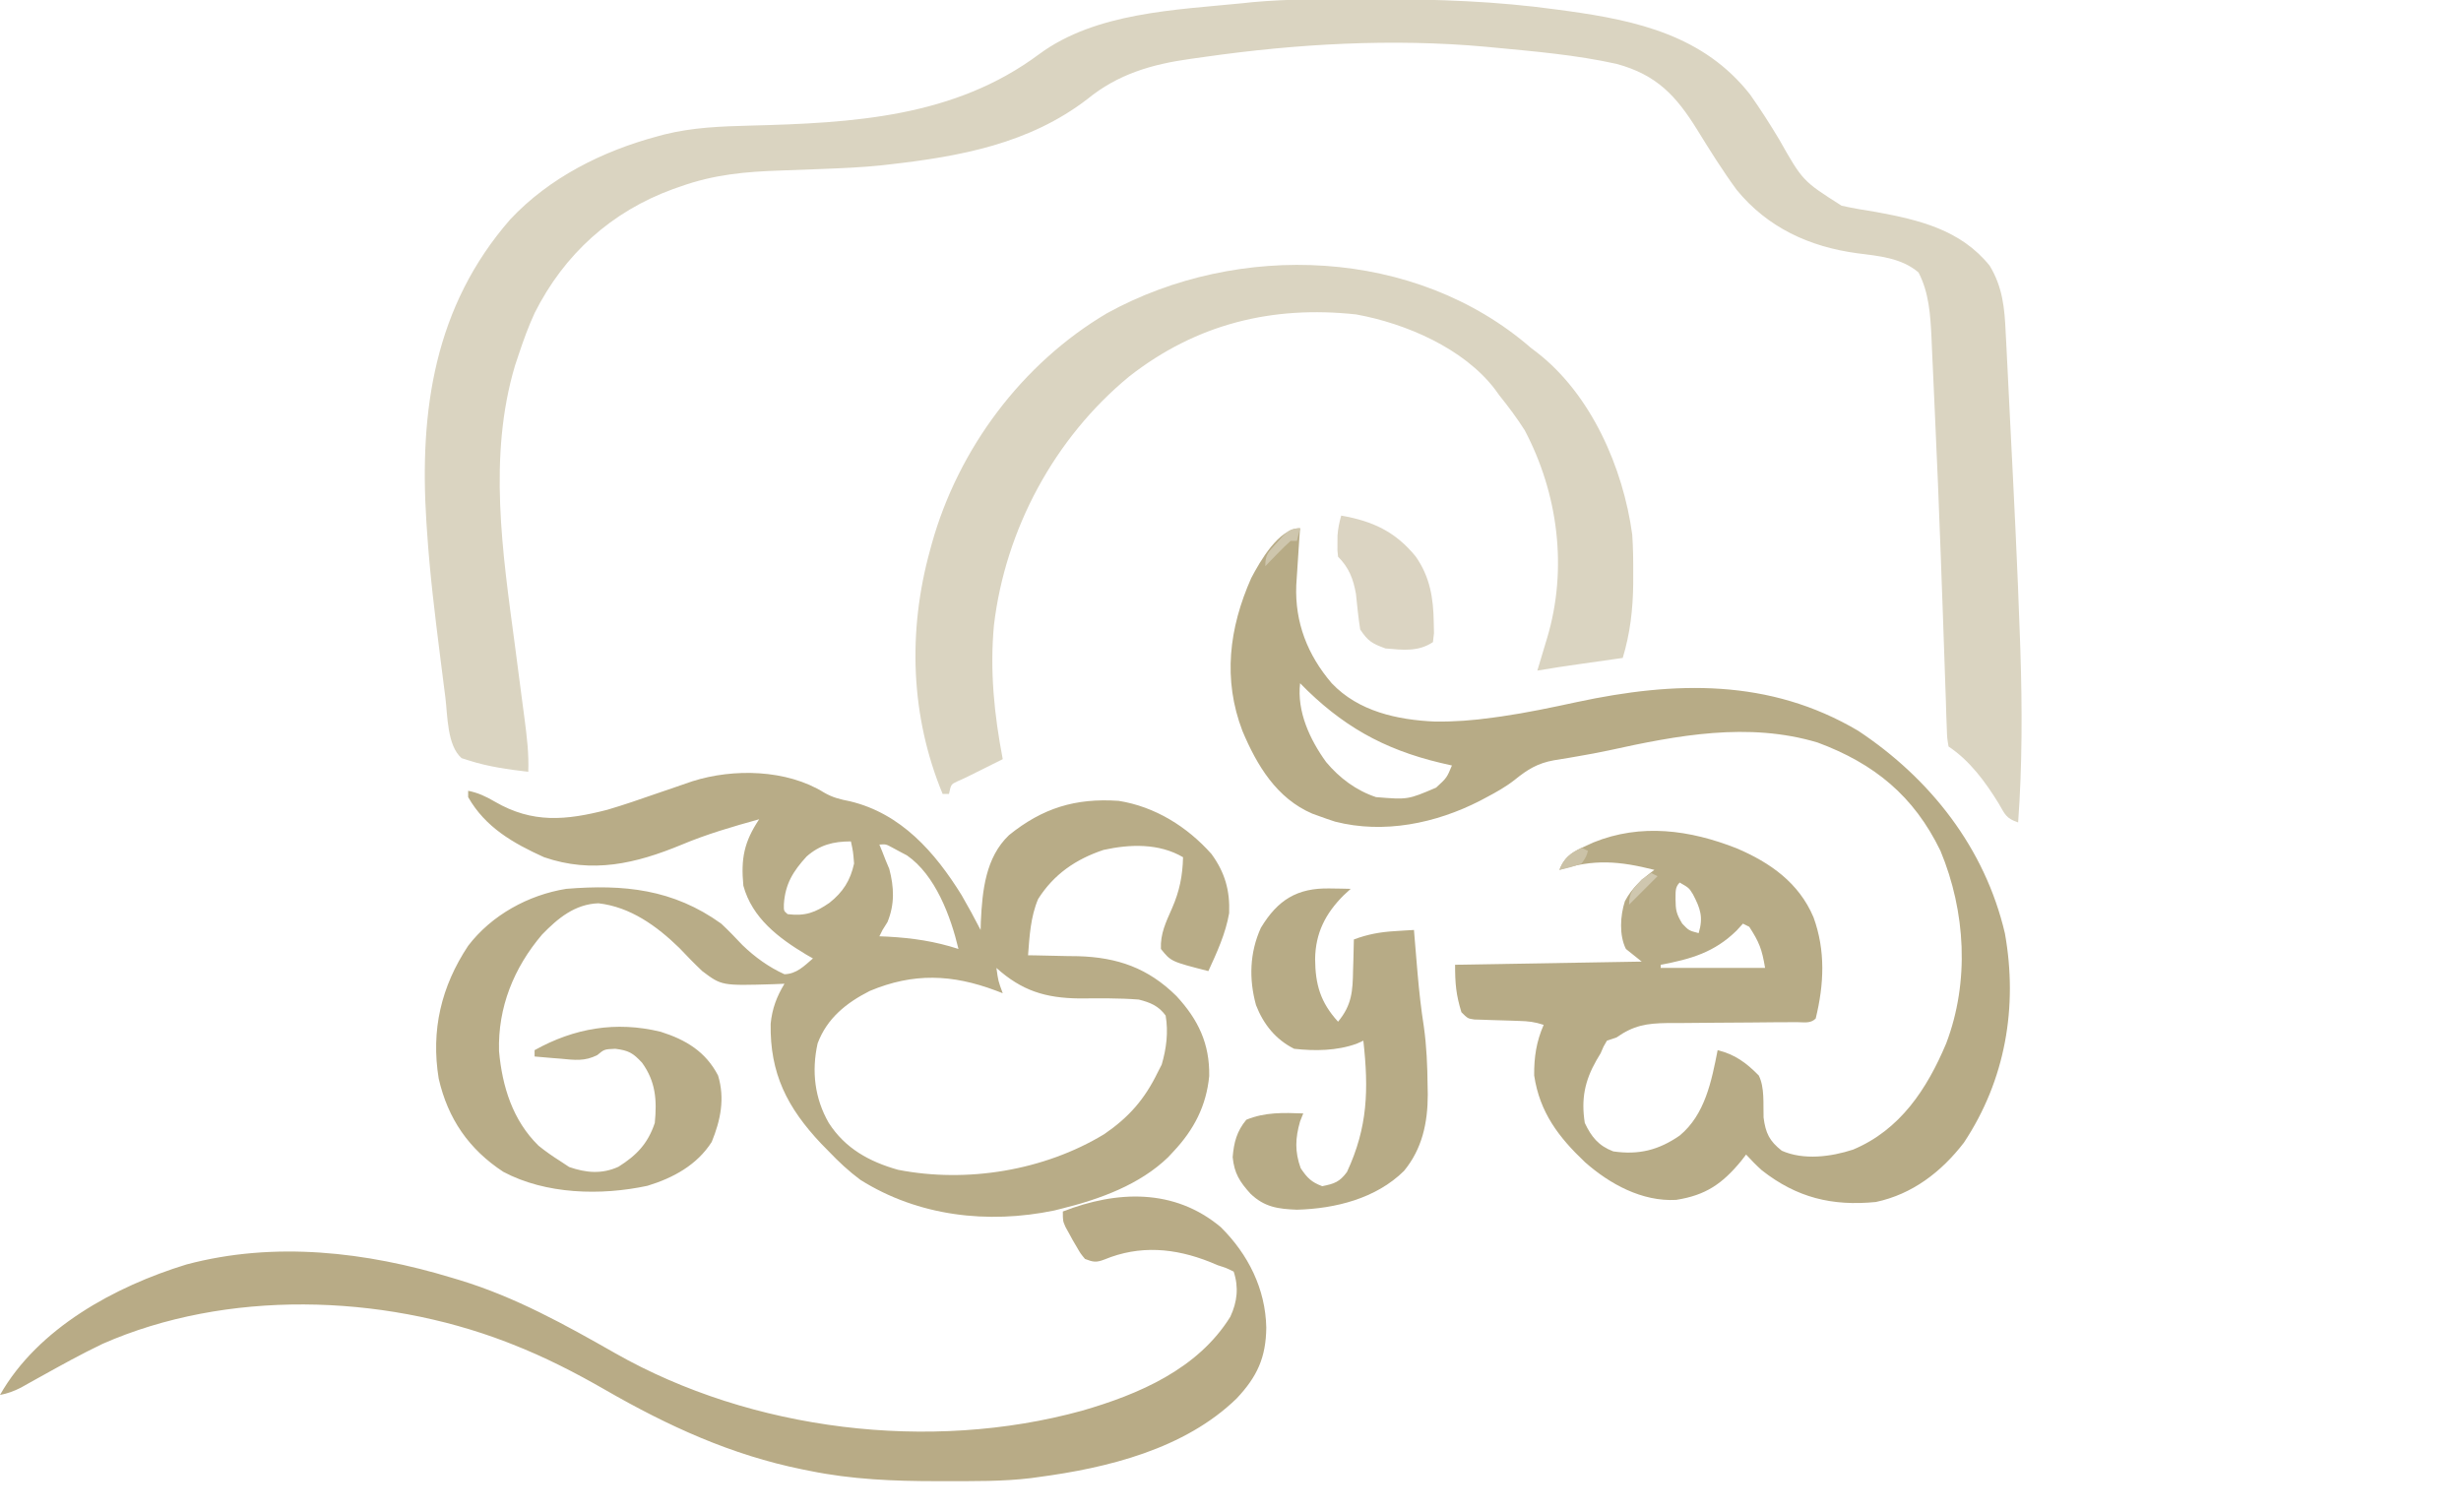 <?xml version="1.0" encoding="UTF-8"?>
<svg version="1.1" xmlns="http://www.w3.org/2000/svg" width="778" height="478">
<path d="M0 0 C1.202 -0.001 2.405 -0.002 3.644 -0.003 C22.677 0.008 41.316 0.641 60.188 3.25 C61.307 3.4 62.426 3.55 63.58 3.704 C85.803 6.766 106.896 11.564 121.465 30.156 C124.723 34.783 127.755 39.504 130.656 44.359 C138.066 57.45 138.066 57.45 150.371 65.281 C153.965 66.083 157.548 66.69 161.188 67.25 C174.935 69.778 188.008 72.876 197.188 84.25 C201.292 91.054 201.913 97.631 202.25 105.438 C202.319 106.715 202.388 107.992 202.459 109.308 C202.623 112.388 202.774 115.467 202.918 118.548 C203.176 124.061 203.456 129.573 203.737 135.085 C204.877 157.493 206.007 179.9 206.77 202.324 C206.831 204.118 206.831 204.118 206.894 205.949 C207.482 224.077 207.497 242.155 206.188 260.25 C202.377 258.98 202.047 257.731 200.062 254.312 C195.863 247.468 190.934 240.748 184.188 236.25 C183.733 233.586 183.733 233.586 183.619 230.138 C183.569 228.838 183.519 227.537 183.467 226.198 C183.426 224.753 183.385 223.308 183.344 221.863 C183.29 220.356 183.236 218.848 183.18 217.34 C183.062 214.106 182.953 210.871 182.851 207.637 C182.689 202.553 182.507 197.47 182.321 192.387 C182.258 190.667 182.194 188.948 182.131 187.228 C182.1 186.372 182.069 185.516 182.036 184.634 C181.941 182.012 181.847 179.391 181.754 176.77 C181.196 161.08 180.544 145.395 179.813 129.713 C179.687 127.001 179.566 124.289 179.449 121.578 C179.285 117.809 179.11 114.041 178.934 110.273 C178.888 109.18 178.842 108.086 178.795 106.959 C178.444 99.85 178.026 92.774 174.688 86.375 C169.247 81.75 162.196 81.196 155.312 80.312 C140.227 78.286 126.961 72.212 117.188 60.25 C112.742 54.175 108.743 47.785 104.797 41.379 C98.048 30.479 91.894 23.888 79.227 20.445 C66.408 17.6 53.239 16.496 40.188 15.25 C39.016 15.138 39.016 15.138 37.822 15.023 C8.352 12.363 -21.856 14.076 -51.073 18.251 C-52.498 18.455 -53.924 18.655 -55.35 18.849 C-67.696 20.562 -78.368 23.654 -88.125 31.625 C-106.457 45.683 -128.278 49.717 -150.812 52.25 C-151.59 52.339 -152.368 52.428 -153.169 52.52 C-159.226 53.143 -165.281 53.415 -171.363 53.645 C-172.665 53.696 -172.665 53.696 -173.992 53.748 C-181.368 54.038 -181.368 54.038 -184.844 54.149 C-196.117 54.514 -206.113 55.407 -216.812 59.25 C-217.536 59.5 -218.26 59.751 -219.006 60.009 C-238.603 67.169 -253.429 80.619 -262.771 99.151 C-264.747 103.425 -266.324 107.784 -267.812 112.25 C-268.202 113.418 -268.591 114.586 -268.992 115.789 C-277.583 144.573 -272.921 175.041 -269.035 204.227 C-268.274 209.956 -267.531 215.688 -266.791 221.42 C-266.534 223.394 -266.27 225.367 -266.007 227.34 C-265.264 233.018 -264.58 238.522 -264.812 244.25 C-271.132 243.497 -277.425 242.636 -283.5 240.688 C-284.288 240.439 -285.075 240.19 -285.887 239.934 C-290.496 235.904 -290.293 226.478 -291.031 220.613 C-291.134 219.82 -291.237 219.026 -291.343 218.209 C-291.671 215.661 -291.993 213.112 -292.312 210.562 C-292.423 209.689 -292.533 208.815 -292.647 207.915 C-294.313 194.716 -295.942 181.529 -296.812 168.25 C-296.913 166.772 -296.913 166.772 -297.016 165.264 C-299.293 129.936 -294.459 97.062 -270.516 69.617 C-258.163 56.417 -241.357 48.023 -224.062 43.375 C-223.307 43.172 -222.551 42.968 -221.773 42.759 C-212.862 40.534 -203.865 40.191 -194.718 39.96 C-162.139 39.118 -130.112 37.383 -103.227 17.32 C-85.332 4.168 -60.245 3.398 -38.812 1.25 C-37.911 1.153 -37.009 1.056 -36.079 0.956 C-24.092 -0.167 -12.028 0.007 0 0 Z " fill="#DAD4C1" transform="translate(431.812,-0.25)"/>
<path d="M0 0 C2.76 1.596 5.069 2.146 8.188 2.758 C24.341 6.613 35.058 18.826 43.5 32.445 C45.594 36.067 47.596 39.72 49.5 43.445 C49.526 42.562 49.552 41.679 49.578 40.77 C50.037 31.065 51.06 20.493 58.5 13.445 C69.087 4.907 79.46 1.692 93.133 2.625 C104.638 4.438 114.849 10.816 122.5 19.445 C126.741 25.276 128.346 30.936 128.074 38.129 C126.953 44.603 124.228 50.503 121.5 56.445 C109.703 53.422 109.703 53.422 106.5 49.445 C106.298 44.603 108.07 41.029 110 36.633 C112.382 31.19 113.356 26.363 113.5 20.445 C105.908 16.001 96.787 16.28 88.363 18.137 C79.64 21.045 72.642 25.821 67.688 33.656 C65.294 39.277 64.961 45.407 64.5 51.445 C65.23 51.455 65.96 51.464 66.712 51.474 C70.08 51.528 73.446 51.611 76.812 51.695 C78.534 51.717 78.534 51.717 80.291 51.738 C92.809 52.093 102.463 55.494 111.406 64.328 C118.311 71.788 121.924 79.39 121.773 89.598 C120.864 99.064 116.93 106.591 110.5 113.445 C109.926 114.06 109.353 114.675 108.762 115.309 C99.813 123.951 87.365 128.483 75.5 131.445 C74.607 131.671 73.713 131.896 72.793 132.129 C51.757 136.492 29.754 133.93 11.5 122.445 C7.833 119.716 4.651 116.75 1.5 113.445 C0.71 112.64 -0.08 111.834 -0.895 111.004 C-11.634 99.623 -17.141 88.816 -16.871 73.066 C-16.381 68.283 -14.982 64.535 -12.5 60.445 C-13.623 60.492 -14.746 60.538 -15.902 60.586 C-32.347 61.075 -32.347 61.075 -38.5 56.445 C-41.003 54.078 -43.38 51.621 -45.75 49.121 C-52.892 42.172 -61.224 36.165 -71.312 35.008 C-78.757 35.277 -84.124 39.729 -89.125 44.883 C-98.063 55.387 -103.132 67.914 -102.742 81.754 C-101.738 92.908 -98.433 103.636 -90.254 111.645 C-88.072 113.4 -85.867 114.952 -83.5 116.445 C-82.046 117.404 -82.046 117.404 -80.562 118.383 C-75.217 120.237 -70.246 120.692 -64.996 118.309 C-59.239 114.695 -55.674 110.967 -53.5 104.445 C-52.792 97.261 -53.208 91.406 -57.5 85.445 C-60.391 82.32 -61.76 81.538 -66 81.008 C-69.462 81.159 -69.462 81.159 -71.668 82.992 C-75.671 85.046 -78.923 84.549 -83.312 84.133 C-84.101 84.072 -84.889 84.01 -85.701 83.947 C-87.635 83.795 -89.568 83.622 -91.5 83.445 C-91.5 82.785 -91.5 82.125 -91.5 81.445 C-78.997 74.475 -65.762 72.182 -51.625 75.633 C-43.683 78.144 -37.438 81.891 -33.5 89.445 C-31.288 96.728 -32.687 103.551 -35.5 110.445 C-40.121 117.727 -47.67 121.843 -55.812 124.32 C-70.485 127.478 -87.98 127.053 -101.395 119.902 C-112.26 112.784 -118.914 103.124 -121.812 90.445 C-124.309 75.2 -121.039 61.312 -112.5 48.445 C-105.108 38.775 -93.516 32.376 -81.5 30.445 C-63.259 28.961 -47.716 30.522 -32.5 41.445 C-30.167 43.624 -27.985 45.895 -25.797 48.219 C-21.913 51.984 -17.442 55.219 -12.5 57.445 C-8.652 57.311 -6.324 54.877 -3.5 52.445 C-4.201 52.044 -4.902 51.644 -5.625 51.23 C-14.335 46.012 -22.726 39.673 -25.5 29.445 C-26.311 20.873 -25.281 15.616 -20.5 8.445 C-28.862 10.759 -37.055 13.146 -45.062 16.508 C-59.572 22.494 -73.219 25.699 -88.5 20.445 C-98.304 16.003 -107.088 10.971 -112.5 1.445 C-112.5 0.785 -112.5 0.125 -112.5 -0.555 C-109.302 0.091 -106.873 1.241 -104.062 2.883 C-92.144 9.826 -81.527 8.803 -68.5 5.445 C-63.258 3.903 -58.099 2.111 -52.938 0.32 C-50.944 -0.365 -48.95 -1.048 -46.954 -1.728 C-45.168 -2.338 -43.383 -2.954 -41.599 -3.571 C-28.614 -7.693 -11.77 -7.32 0 0 Z M-5.504 20.215 C-9.749 24.85 -12.261 28.857 -12.688 35.258 C-12.739 37.421 -12.739 37.421 -11.5 38.445 C-5.925 39.128 -2.767 37.948 1.707 34.867 C6.021 31.446 8.319 27.814 9.5 22.445 C9.201 18.678 9.201 18.678 8.5 15.445 C2.959 15.445 -1.344 16.541 -5.504 20.215 Z M17.5 16.445 C17.789 17.147 18.078 17.848 18.375 18.57 C18.746 19.519 19.117 20.468 19.5 21.445 C20.057 22.776 20.057 22.776 20.625 24.133 C22.166 29.966 22.37 35.327 20.062 40.945 C19.289 42.183 19.289 42.183 18.5 43.445 C18.17 44.105 17.84 44.765 17.5 45.445 C18.383 45.483 19.266 45.52 20.176 45.559 C27.989 45.987 35.054 47.029 42.5 49.445 C40.064 39.166 35.217 26.088 26.211 19.863 C25.055 19.254 25.055 19.254 23.875 18.633 C23.099 18.214 22.323 17.795 21.523 17.363 C19.567 16.308 19.567 16.308 17.5 16.445 Z M50.5 46.445 C51.5 48.445 51.5 48.445 51.5 48.445 Z M53.5 53.445 C54.5 55.445 54.5 55.445 54.5 55.445 Z M54.5 55.445 C55.067 59.575 55.067 59.575 56.5 63.445 C55.776 63.168 55.051 62.891 54.305 62.605 C40.522 57.442 28.276 56.915 14.434 62.734 C7.057 66.488 0.971 71.32 -2.027 79.309 C-3.97 88.092 -2.974 96.659 1.5 104.445 C6.664 112.486 14.297 116.695 23.379 119.258 C45.159 123.525 69.575 119.519 88.562 108.008 C96.395 102.642 101.354 96.981 105.5 88.445 C105.912 87.641 106.325 86.837 106.75 86.008 C108.237 80.927 108.891 75.743 108 70.508 C105.745 67.407 103.115 66.364 99.5 65.445 C93.247 64.955 86.97 65.057 80.701 65.094 C70.009 64.966 62.53 62.672 54.5 55.445 Z " fill="#B8AC87" transform="translate(260.5,250.555)"/>
<path d="M0 0 C-0.072 0.955 -0.144 1.91 -0.219 2.895 C-0.462 6.284 -0.685 9.672 -0.884 13.064 C-0.982 14.706 -1.093 16.347 -1.207 17.988 C-1.679 29.787 2.37 40.085 10 49 C18.447 57.907 30.74 60.59 42.615 61.116 C48.785 61.188 54.771 60.74 60.875 59.875 C61.799 59.748 62.723 59.621 63.676 59.49 C71.715 58.321 79.624 56.651 87.562 54.938 C118.512 48.319 148.391 47.442 176.434 64.031 C199.281 79.172 216.511 101.143 222.812 128.062 C226.975 151.313 222.968 174.499 209.832 194.262 C202.716 203.493 193.563 210.551 182 213 C168.187 214.353 157.048 211.657 146 203 C144.216 201.4 142.617 199.773 141 198 C140.217 199.013 140.217 199.013 139.418 200.047 C133.445 207.286 128.192 210.876 118.875 212.332 C108.102 212.918 97.926 207.342 90.102 200.445 C81.718 192.499 75.761 184.693 74 173 C73.947 167.21 74.684 162.319 77 157 C74.138 156.046 72.165 155.838 69.184 155.754 C67.79 155.705 67.79 155.705 66.369 155.654 C64.411 155.593 62.453 155.536 60.494 155.482 C59.567 155.448 58.639 155.414 57.684 155.379 C56.408 155.341 56.408 155.341 55.107 155.303 C53 155 53 155 51 153 C49.303 147.439 49 144.076 49 138 C68.47 137.67 87.94 137.34 108 137 C106.35 135.68 104.7 134.36 103 133 C100.825 128.651 101.205 122.449 102.684 117.895 C104.983 113.573 108.164 110.877 112 108 C100.862 105.196 92.869 104.531 82 108 C83.894 102.823 87.99 101.556 92.727 99.328 C107.8 93.212 123.247 95.382 137.973 101.168 C148.623 105.695 157.702 112.092 162.312 123 C166.151 133.559 165.641 144.205 163 155 C161.321 156.679 159.252 156.133 156.949 156.142 C155.331 156.152 155.331 156.152 153.681 156.163 C151.917 156.169 151.917 156.169 150.117 156.176 C147.646 156.199 145.174 156.223 142.703 156.248 C138.793 156.283 134.882 156.312 130.972 156.326 C127.207 156.341 123.444 156.382 119.68 156.426 C118.516 156.424 117.352 156.422 116.153 156.42 C109.486 156.52 105.48 157.164 100 161 C99.01 161.33 98.02 161.66 97 162 C95.913 163.818 95.913 163.818 95 166 C94.575 166.712 94.149 167.423 93.711 168.156 C89.956 174.744 88.825 180.462 90 188 C92.11 192.455 94.368 195.226 99 197 C107.051 198.172 113.326 196.61 120 192 C128.023 185.357 130.076 174.778 132 165 C137.509 166.344 141.086 169.032 145 173 C146.92 176.841 146.365 182.049 146.523 186.301 C147.157 191.218 148.376 193.725 152.273 196.785 C159.148 199.848 167.816 198.727 174.812 196.438 C189.71 190.203 198.202 177.248 204.25 162.875 C211.678 143.364 210.407 121.146 202.453 102.004 C194.062 84.658 181.539 74.385 163.594 67.738 C141.701 61.184 119.296 65.453 97.536 70.248 C94.322 70.932 91.11 71.53 87.871 72.078 C86.961 72.237 86.052 72.396 85.115 72.56 C83.491 72.84 81.865 73.106 80.237 73.354 C75.119 74.287 71.954 76.216 67.927 79.476 C65.078 81.729 62.017 83.434 58.812 85.125 C58.173 85.464 57.534 85.803 56.875 86.153 C42.961 93.299 26.457 96.706 11.062 92.75 C9.363 92.203 7.674 91.622 6 91 C5.295 90.745 4.59 90.49 3.863 90.227 C-7.413 85.397 -13.659 74.946 -18.219 64.102 C-24.467 47.813 -22.463 31.575 -15.453 15.762 C-12.681 10.493 -6.735 0 0 0 Z M0 49 C-1.038 57.929 3.085 66.822 8.25 73.938 C12.49 78.986 17.725 82.908 24 85 C34.045 85.824 34.045 85.824 43 82 C46.383 78.896 46.383 78.896 48 75 C46.779 74.72 45.559 74.441 44.301 74.152 C26.241 69.834 13.035 62.342 0 49 Z M120 112 C118.44 113.56 118.755 115.089 118.688 117.25 C118.721 120.749 118.938 121.897 120.812 125 C122.92 127.199 122.92 127.199 126 128 C127.522 122.927 126.533 120.221 124.203 115.734 C122.95 113.701 122.95 113.701 120 112 Z M140 125 C139.34 125.722 138.68 126.444 138 127.188 C130.966 134.085 123.581 136.204 114 138 C114 138.33 114 138.66 114 139 C124.89 139 135.78 139 147 139 C146.006 133.033 145.13 130.838 142 126 C141.34 125.67 140.68 125.34 140 125 Z " fill="#B7AB86" transform="translate(411,167)"/>
<path d="M0 0 C0.88 0.665 0.88 0.665 1.777 1.344 C19.042 14.668 29.136 37.932 32 59 C32.283 63.109 32.333 67.195 32.312 71.312 C32.311 72.945 32.311 72.945 32.309 74.611 C32.212 82.743 31.35 90.179 29 98 C28.395 98.086 27.791 98.171 27.167 98.26 C24.403 98.651 21.639 99.044 18.875 99.438 C17.924 99.572 16.972 99.707 15.992 99.846 C11.318 100.511 6.652 101.193 2 102 C2.524 100.264 2.524 100.264 3.059 98.492 C3.518 96.953 3.978 95.414 4.438 93.875 C4.668 93.114 4.898 92.354 5.135 91.57 C11.623 69.753 8.589 46.036 -2 26 C-4.456 22.144 -7.138 18.562 -10 15 C-10.686 14.051 -10.686 14.051 -11.387 13.082 C-21.297 0.076 -39.642 -7.754 -55.246 -10.59 C-81.862 -13.498 -105.858 -7.546 -127 9 C-150.605 28.408 -166.196 57.289 -169.789 87.71 C-171.112 102.073 -169.709 115.89 -167 130 C-179 136 -179 136 -181.328 137.008 C-183.351 137.962 -183.351 137.962 -184 141 C-184.66 141 -185.32 141 -186 141 C-196.179 116.419 -197.064 89.581 -190 64 C-189.818 63.327 -189.636 62.655 -189.449 61.961 C-181.049 31.868 -160.9 4.876 -134 -11 C-92.514 -33.831 -36.519 -31.744 0 0 Z " fill="#DAD4C1" transform="translate(484,110)"/>
<path d="M0 0 C8.684 8.602 14.124 19.524 14.379 31.734 C14.28 41.235 11.488 47.271 5.023 54.145 C-11.425 70.134 -35.756 76.127 -57.934 79.047 C-58.606 79.141 -59.278 79.235 -59.971 79.333 C-68.995 80.426 -78.108 80.29 -87.184 80.297 C-88.076 80.298 -88.968 80.299 -89.887 80.3 C-103.442 80.29 -116.615 79.776 -129.934 77.047 C-130.69 76.897 -131.447 76.747 -132.227 76.593 C-154.8 72.018 -174.748 62.868 -194.621 51.422 C-204.146 45.944 -213.699 41.057 -223.934 37.047 C-224.981 36.636 -224.981 36.636 -226.049 36.217 C-265.507 21.124 -314.348 19.665 -353.488 36.88 C-360.179 40.072 -366.671 43.687 -373.151 47.285 C-374.229 47.883 -375.307 48.481 -376.418 49.098 C-377.868 49.912 -377.868 49.912 -379.347 50.743 C-381.589 51.873 -383.482 52.579 -385.934 53.047 C-373.94 31.909 -349.506 18.701 -326.996 11.797 C-299.145 4.394 -270.172 7.767 -242.934 16.047 C-242.142 16.284 -241.35 16.52 -240.534 16.764 C-222.993 22.116 -207.305 30.821 -191.434 39.859 C-148.246 64.395 -91.909 71.232 -43.934 58.047 C-25.917 52.851 -7.269 44.874 3.012 28.32 C5.208 23.587 5.713 18.986 4.066 14.047 C1.773 12.915 1.773 12.915 -0.934 12.047 C-1.75 11.705 -2.566 11.364 -3.406 11.012 C-14.533 6.598 -25.578 5.596 -36.809 10.234 C-39.415 11.231 -40.356 11.048 -42.934 10.047 C-44.348 8.34 -44.348 8.34 -45.559 6.234 C-45.963 5.547 -46.368 4.86 -46.785 4.152 C-47.164 3.458 -47.543 2.763 -47.934 2.047 C-48.313 1.362 -48.692 0.678 -49.082 -0.027 C-49.934 -1.953 -49.934 -1.953 -49.934 -4.953 C-32.899 -11.576 -14.756 -12.354 0 0 Z " fill="#B8AB86" transform="translate(385.934,387.953)"/>
<path d="M0 0 C1.254 0.018 2.509 0.036 3.801 0.055 C5.23 0.089 5.23 0.089 6.688 0.125 C5.966 0.785 5.244 1.445 4.5 2.125 C-1.308 7.916 -4.447 14.105 -4.562 22.312 C-4.49 30.427 -2.89 35.971 2.688 42.125 C7.066 36.854 7.332 32.468 7.438 25.75 C7.482 24.36 7.482 24.36 7.527 22.941 C7.598 20.669 7.651 18.398 7.688 16.125 C12.043 14.497 15.927 13.784 20.562 13.5 C21.715 13.425 22.867 13.35 24.055 13.273 C24.924 13.224 25.792 13.175 26.688 13.125 C26.738 13.743 26.788 14.361 26.839 14.998 C27.076 17.895 27.319 20.791 27.562 23.688 C27.651 24.745 27.74 25.803 27.832 26.892 C28.321 32.532 28.931 38.097 29.812 43.688 C30.69 49.947 30.936 56.126 31 62.438 C31.018 63.345 31.035 64.253 31.053 65.188 C31.045 74.069 29.288 82.339 23.523 89.312 C14.692 98.031 1.801 101.242 -10.312 101.562 C-16.267 101.329 -20.578 100.759 -25.027 96.473 C-28.389 92.731 -30.12 90.089 -30.625 84.938 C-30.243 80.282 -29.328 76.762 -26.312 73.125 C-20.435 70.693 -14.608 70.893 -8.312 71.125 C-8.643 71.95 -8.973 72.775 -9.312 73.625 C-10.844 78.985 -11.016 83.162 -9.125 88.438 C-7.067 91.49 -5.769 92.839 -2.312 94.125 C1.479 93.371 3.208 92.782 5.516 89.621 C12.109 75.439 12.391 63.575 10.688 48.125 C9.647 48.597 9.647 48.597 8.586 49.078 C2.321 51.341 -4.62 51.429 -11.188 50.688 C-17.03 47.766 -20.895 42.945 -23.25 36.875 C-25.523 28.623 -25.26 20.275 -21.715 12.453 C-16.395 3.622 -10.253 -0.192 0 0 Z " fill="#B7AB86" transform="translate(420.312,280.875)"/>
<path d="M0 0 C9.888 1.726 17.136 5.051 23.562 12.949 C28.029 19.321 29.145 26.022 29.25 33.688 C29.276 34.826 29.302 35.964 29.328 37.137 C29.22 38.082 29.112 39.026 29 40 C24.329 43.114 19.472 42.477 14 42 C9.788 40.475 8.48 39.72 6 36 C5.414 32.263 5.046 28.524 4.66 24.762 C3.825 20.001 2.438 16.438 -1 13 C-1.23 10.977 -1.23 10.977 -1.188 8.625 C-1.181 7.854 -1.175 7.083 -1.168 6.289 C-1.006 4.081 -0.606 2.125 0 0 Z " fill="#DBD4C2" transform="translate(424,163)"/>
<path d="M0 0 C-0.33 1.32 -0.66 2.64 -1 4 C-1.66 4 -2.32 4 -3 4 C-4.424 5.281 -5.792 6.624 -7.125 8 C-8.212 9.114 -8.212 9.114 -9.32 10.25 C-9.875 10.828 -10.429 11.405 -11 12 C-11 8.261 -10.08 7.591 -7.625 4.875 C-6.999 4.171 -6.372 3.467 -5.727 2.742 C-3.765 0.762 -2.805 0 0 0 Z " fill="#CEC6AD" transform="translate(411,167)"/>
<path d="M0 0 C0.66 0.33 1.32 0.66 2 1 C1.438 2.875 1.438 2.875 0 5 C-3.625 6.25 -3.625 6.25 -7 7 C-5.556 3.193 -3.65 1.734 0 0 Z " fill="#CBC2A7" transform="translate(500,268)"/>
<path d="M0 0 C0.66 0.33 1.32 0.66 2 1 C-0.97 3.97 -3.94 6.94 -7 10 C-7 6.044 -5.595 4.891 -3 2 C-2.01 1.34 -1.02 0.68 0 0 Z " fill="#CFC7AF" transform="translate(522,276)"/>
</svg>
